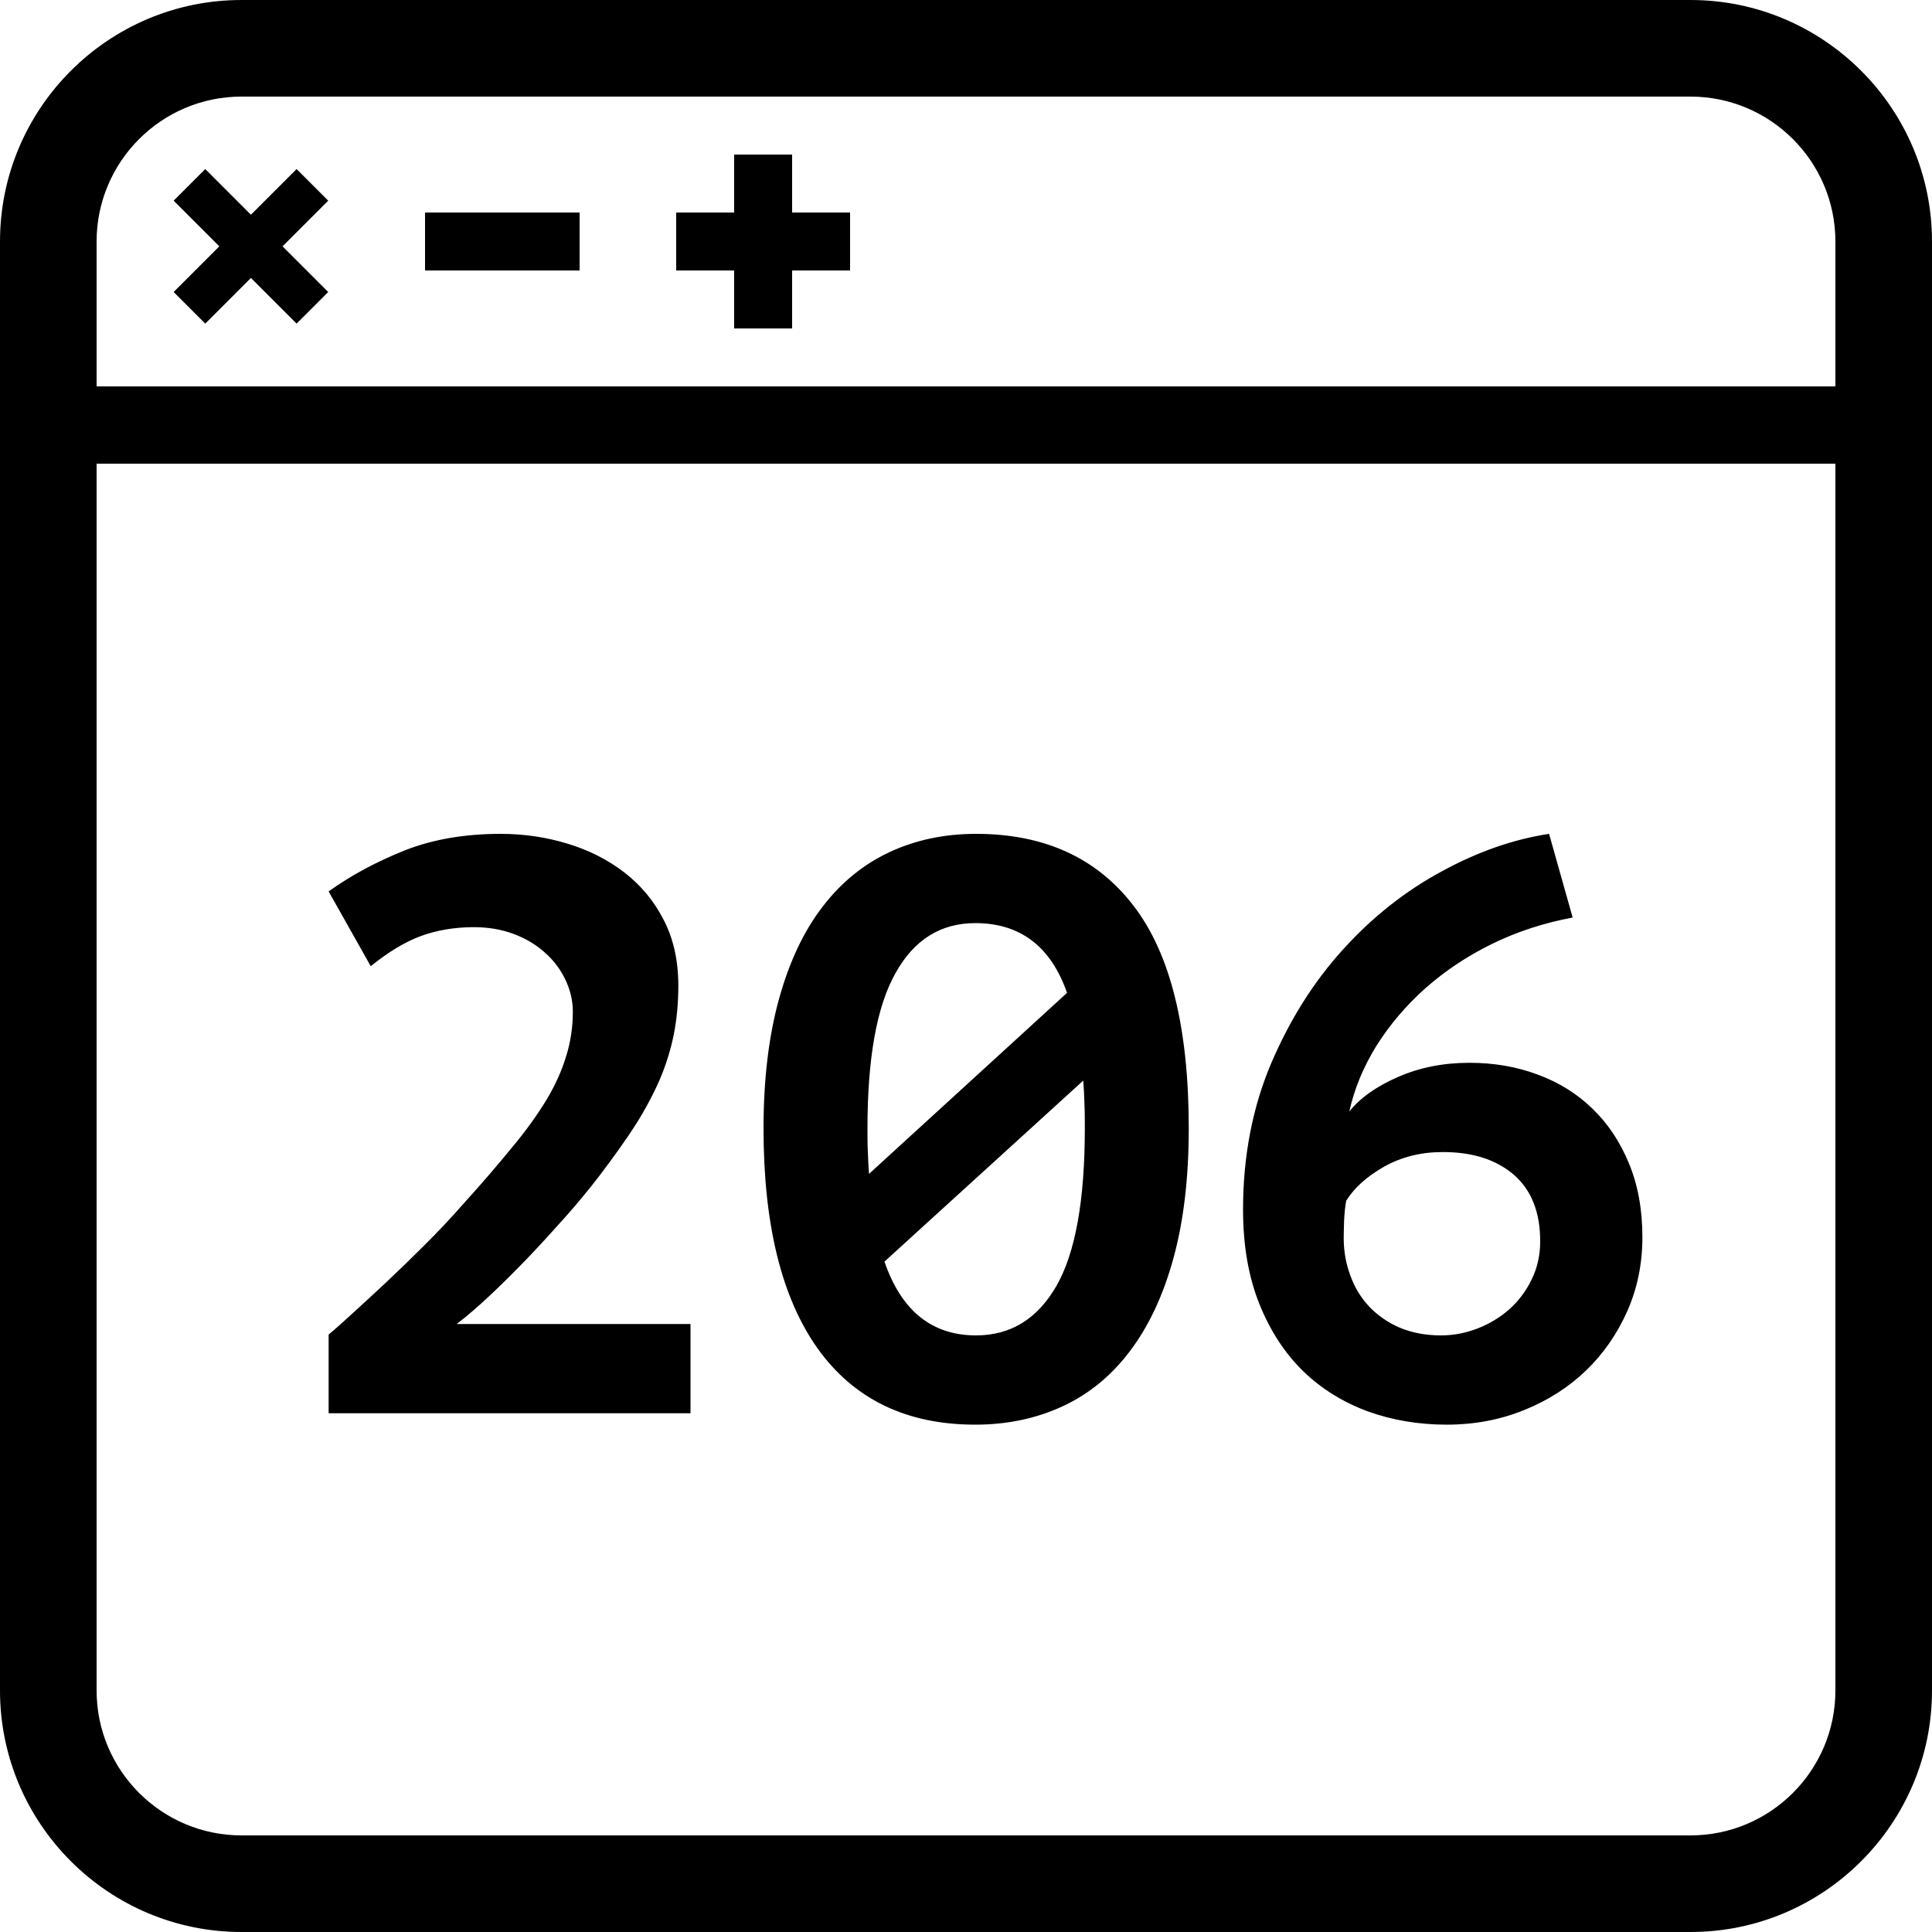 <?xml version="1.0" encoding="utf-8"?>
<!DOCTYPE svg PUBLIC "-//W3C//DTD SVG 1.1//EN" "http://www.w3.org/Graphics/SVG/1.1/DTD/svg11.dtd">
<svg version="1.1" xmlns="http://www.w3.org/2000/svg" xmlns:xlink="http://www.w3.org/1999/xlink" x="0px" y="0px" viewBox="0 0 100 100" style="enable-background:new 0 0 100 100;" xml:space="preserve">
	<path d="M87.5,0h-75C5.607,0,0,5.607,0,12.5V25v62.5C0,94.393,5.607,100,12.5,100h75c6.893,0,12.5-5.607,12.5-12.5V25V12.5
		C100,5.607,94.393,0,87.5,0z M95,87.5c0,4.136-3.364,7.5-7.5,7.5h-75C8.364,95,5,91.636,5,87.5V24h90V87.5z M95,20H5v-7.5
		C5,8.364,8.364,5,12.5,5h75c4.136,0,7.5,3.364,7.5,7.5V20z"/>
	<rect x="22" y="11" width="8" height="3"/>
	<polygon points="15.352,8.75 12.988,11.114 10.624,8.75 8.988,10.386 11.352,12.75 8.988,15.114 10.624,16.75 12.988,14.386 
	15.352,16.75 16.988,15.114 14.624,12.75 16.988,10.386"/>
	<polygon points="41,8 38,8 38,11 35,11 35,14 38,14 38,17 41,17 41,14 44,14 44,11 41,11"/>
	<path d="M35.74 73.15L35.74 68.53L23.64 68.53C24.15 68.14 24.72 67.65 25.35 67.06C25.98 66.47 26.61 65.84 27.26 65.17C27.90 64.50 28.55 63.79 29.21 63.05C29.87 62.31 30.48 61.57 31.04 60.84C31.76 59.89 32.39 59.01 32.91 58.20C33.42 57.39 33.84 56.59 34.17 55.83C34.49 55.06 34.73 54.28 34.88 53.52C35.03 52.75 35.11 51.91 35.11 51.02C35.11 49.73 34.86 48.59 34.35 47.61C33.85 46.63 33.17 45.82 32.32 45.16C31.46 44.50 30.48 44.00 29.38 43.67C28.27 43.33 27.12 43.16 25.91 43.16C24.04 43.16 22.38 43.45 20.94 44.02C19.49 44.60 18.18 45.30 17.01 46.14L19.19 50.01C20.09 49.28 20.95 48.76 21.78 48.45C22.60 48.15 23.52 47.99 24.53 47.99C25.28 47.99 25.98 48.11 26.61 48.35C27.24 48.59 27.77 48.91 28.22 49.32C28.67 49.72 29.02 50.19 29.27 50.72C29.52 51.25 29.65 51.80 29.65 52.36C29.65 53.14 29.54 53.91 29.31 54.65C29.09 55.39 28.75 56.15 28.29 56.92C27.82 57.69 27.24 58.51 26.52 59.37C25.81 60.24 24.98 61.21 24.02 62.27C23.35 63.03 22.67 63.76 21.96 64.46C21.26 65.16 20.60 65.80 19.97 66.39C19.34 66.98 18.77 67.50 18.27 67.96C17.76 68.43 17.34 68.80 17.01 69.08L17.01 73.15ZM39.52 58.41C39.52 63.39 40.46 67.19 42.33 69.81C44.21 72.43 46.93 73.74 50.48 73.74C52.13 73.74 53.64 73.42 55.00 72.79C56.36 72.16 57.52 71.21 58.48 69.94C59.45 68.66 60.20 67.07 60.73 65.15C61.26 63.23 61.53 60.98 61.53 58.41C61.53 53.20 60.58 49.36 58.67 46.88C56.77 44.40 54.05 43.16 50.52 43.16C48.87 43.16 47.38 43.48 46.03 44.11C44.69 44.74 43.53 45.68 42.57 46.94C41.60 48.20 40.85 49.79 40.32 51.71C39.79 53.63 39.52 55.86 39.52 58.41ZM56.15 58.41C56.15 62.13 55.66 64.85 54.68 66.56C53.70 68.26 52.32 69.12 50.52 69.12C48.23 69.12 46.65 67.84 45.78 65.30L56.07 55.93C56.10 56.32 56.12 56.72 56.13 57.13C56.15 57.53 56.15 57.96 56.15 58.41ZM44.90 58.41C44.90 54.77 45.38 52.09 46.35 50.37C47.31 48.64 48.69 47.78 50.48 47.78C52.81 47.78 54.39 48.99 55.23 51.39L44.98 60.76C44.95 60.37 44.93 59.98 44.92 59.61C44.90 59.23 44.90 58.83 44.90 58.41ZM85.01 64.04C85.01 62.61 84.78 61.33 84.31 60.21C83.85 59.09 83.22 58.15 82.42 57.38C81.63 56.61 80.68 56.02 79.59 55.62C78.50 55.21 77.32 55.01 76.06 55.01C74.72 55.01 73.49 55.25 72.37 55.74C71.24 56.23 70.40 56.83 69.84 57.53C70.10 56.35 70.57 55.22 71.25 54.12C71.94 53.03 72.78 52.04 73.79 51.14C74.80 50.25 75.95 49.48 77.24 48.85C78.53 48.22 79.91 47.77 81.40 47.49L80.18 43.16C78.33 43.44 76.47 44.09 74.59 45.12C72.71 46.14 71.02 47.48 69.51 49.15C68.00 50.81 66.76 52.78 65.79 55.05C64.83 57.32 64.34 59.84 64.34 62.61C64.34 64.46 64.62 66.08 65.18 67.48C65.74 68.88 66.50 70.04 67.45 70.97C68.40 71.89 69.52 72.58 70.79 73.05C72.06 73.51 73.43 73.74 74.89 73.74C76.31 73.74 77.65 73.49 78.90 72.98C80.14 72.48 81.21 71.79 82.11 70.92C83.00 70.06 83.71 69.03 84.23 67.86C84.75 66.68 85.01 65.41 85.01 64.04ZM79.72 64.25C79.72 64.97 79.57 65.64 79.27 66.24C78.98 66.84 78.59 67.35 78.12 67.77C77.64 68.19 77.10 68.52 76.48 68.76C75.86 69.00 75.23 69.12 74.59 69.12C73.78 69.12 73.07 68.98 72.45 68.72C71.83 68.45 71.31 68.09 70.87 67.63C70.44 67.17 70.11 66.63 69.89 66.01C69.66 65.39 69.55 64.75 69.55 64.08C69.55 63.85 69.56 63.55 69.57 63.18C69.59 62.80 69.62 62.45 69.68 62.15C70.10 61.47 70.76 60.89 71.65 60.38C72.55 59.88 73.55 59.63 74.68 59.63C76.22 59.63 77.44 60.02 78.35 60.80C79.26 61.59 79.72 62.73 79.72 64.25Z"/>
</svg>
